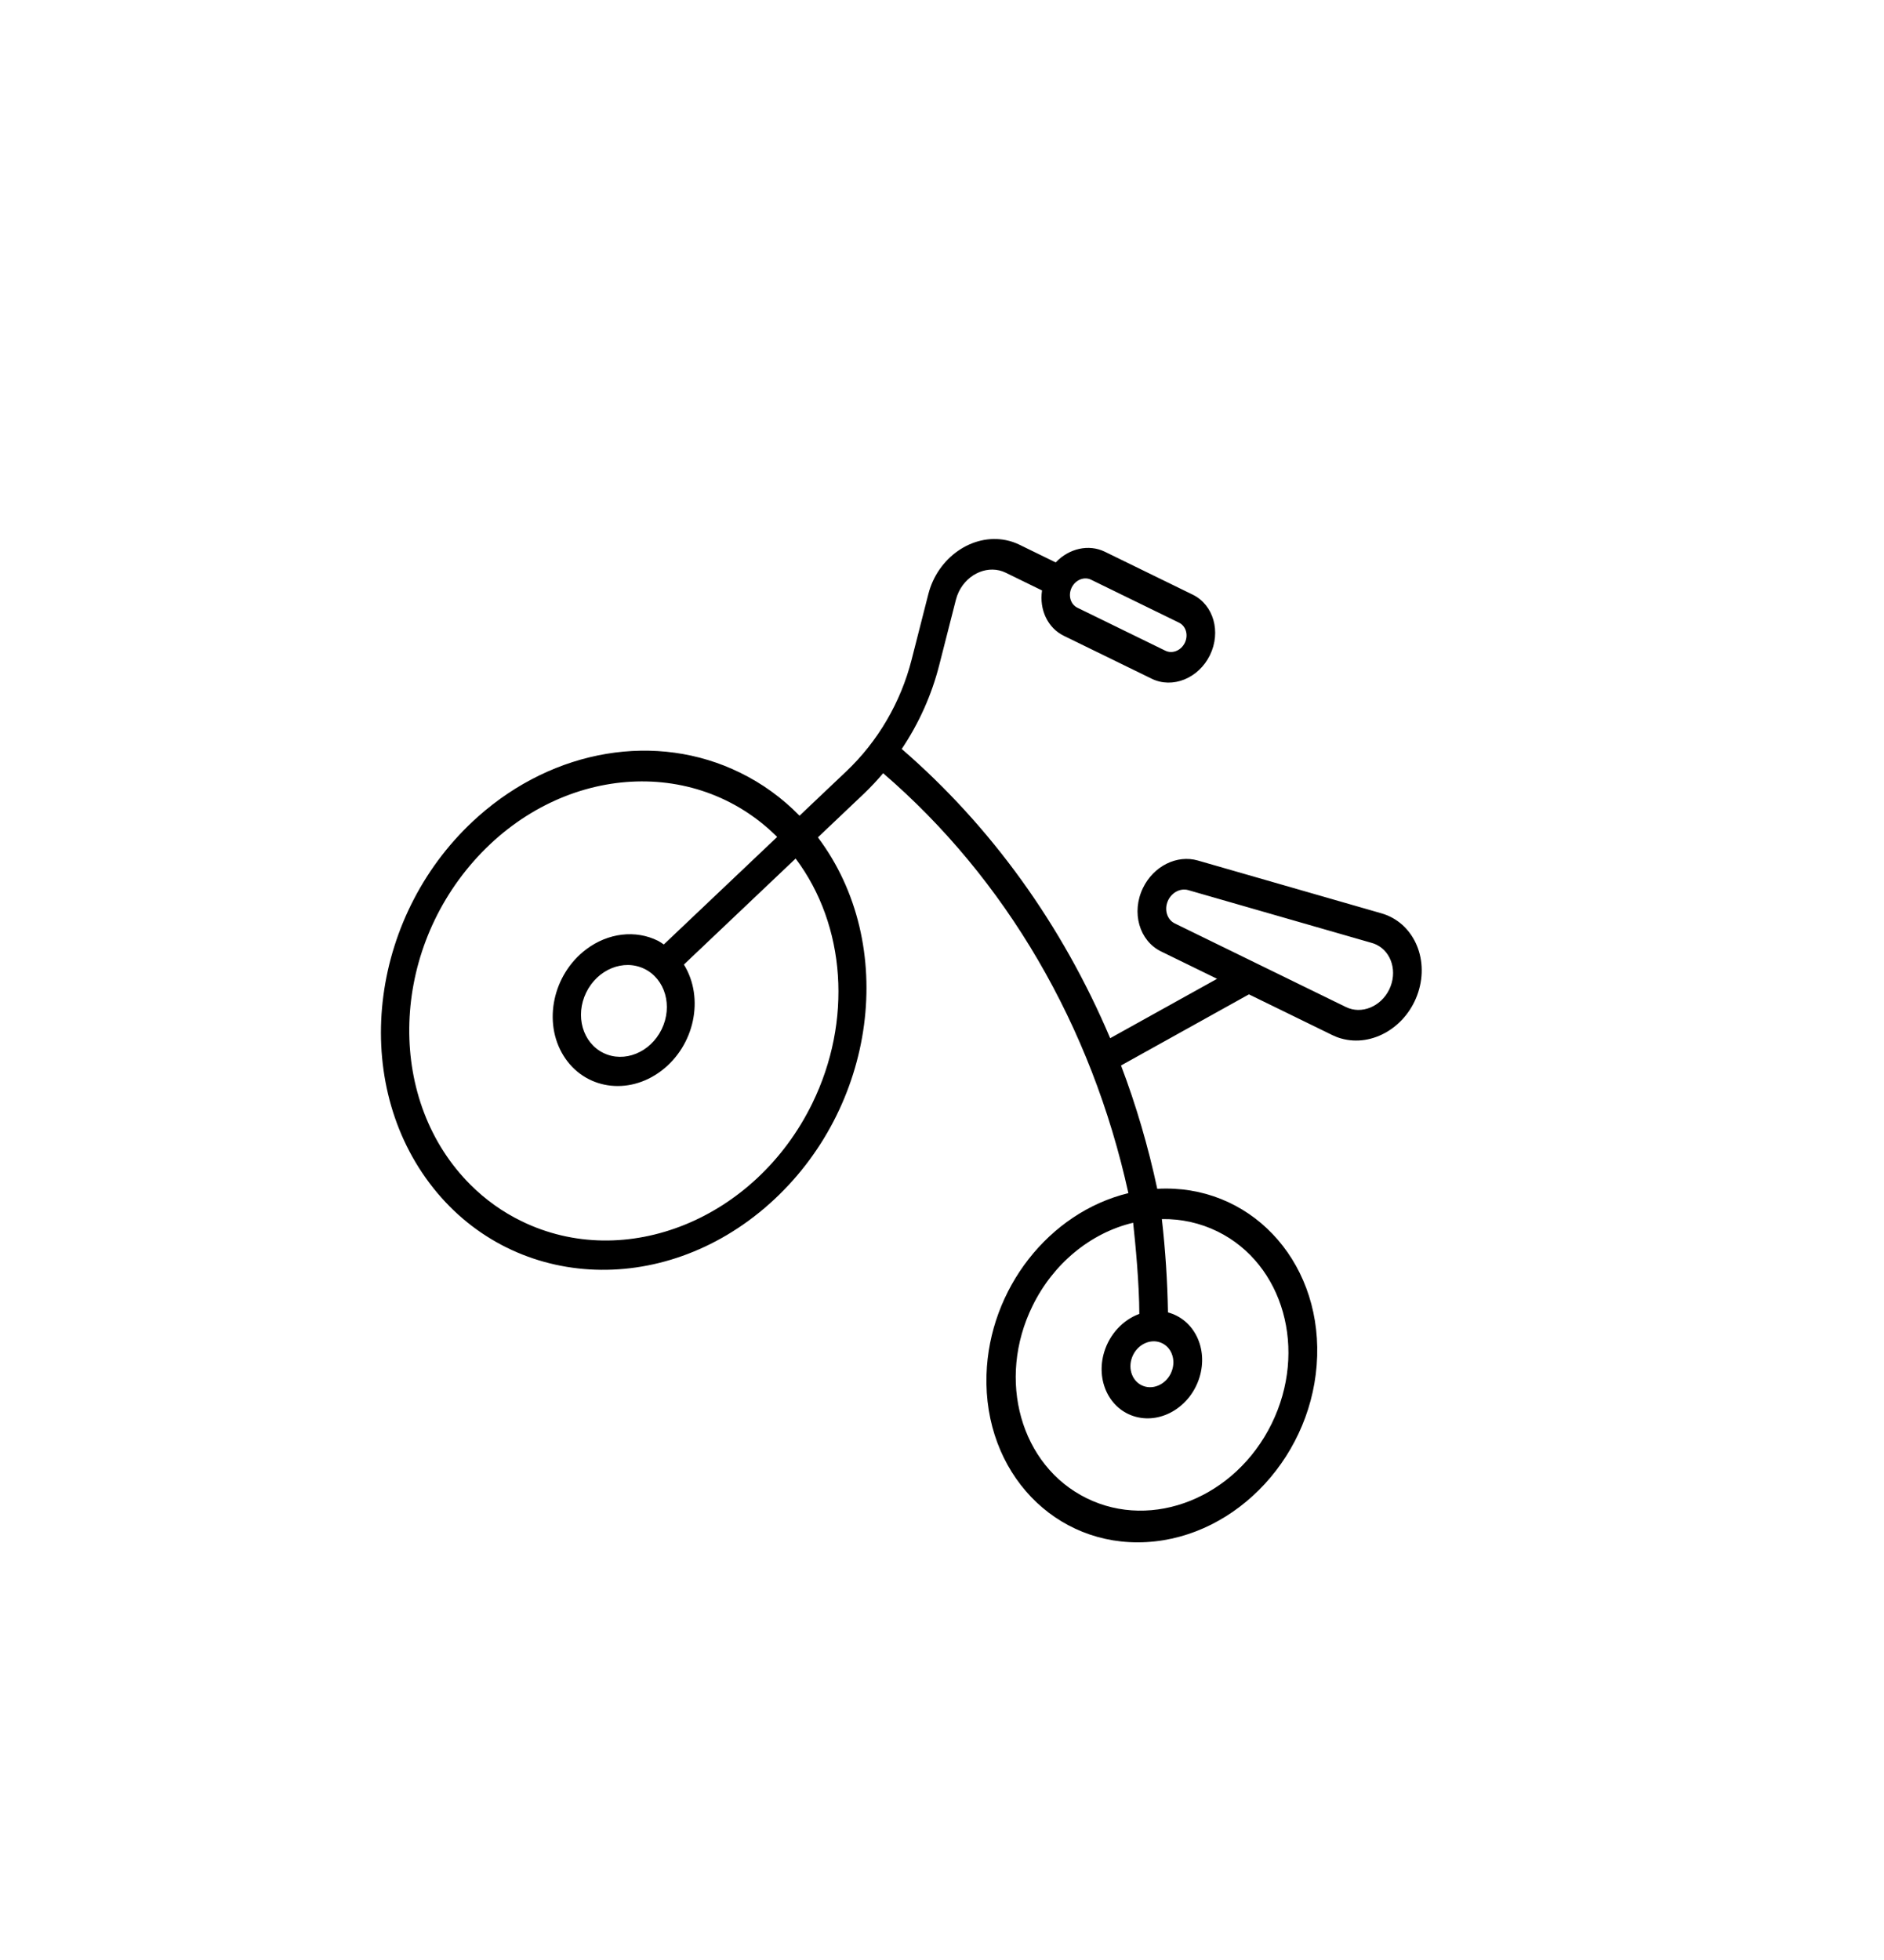 <svg width="75" height="78" xmlns="http://www.w3.org/2000/svg" xmlns:xlink="http://www.w3.org/1999/xlink" xml:space="preserve" overflow="hidden"><defs><clipPath id="clip0"><rect x="761" y="279" width="75" height="78"/></clipPath><clipPath id="clip1"><path d="M835.398 303.379 787.381 279.95 761.246 333.512 809.264 356.941Z" fill-rule="evenodd" clip-rule="evenodd"/></clipPath><clipPath id="clip2"><path d="M835.398 303.379 787.381 279.95 761.246 333.512 809.264 356.941Z" fill-rule="evenodd" clip-rule="evenodd"/></clipPath><clipPath id="clip3"><path d="M835.398 303.379 787.381 279.95 761.246 333.512 809.264 356.941Z" fill-rule="evenodd" clip-rule="evenodd"/></clipPath></defs><g clip-path="url(#clip0)" transform="translate(-761 -279)"><g clip-path="url(#clip1)"><g clip-path="url(#clip2)"><g clip-path="url(#clip3)"><path d="M37.57 22.819C36.595 22.819 35.625 22.97 34.696 23.268L33.8 21.119C33.189 19.66 33.053 18.045 33.411 16.503L33.956 14.141C34.262 12.819 33.437 11.499 32.114 11.194 31.933 11.152 31.748 11.131 31.563 11.131L29.954 11.131C29.72 10.466 29.092 10.02 28.387 10.018L24.491 10.018C23.569 10.018 22.821 10.765 22.821 11.688 22.821 12.61 23.569 13.357 24.491 13.357L28.387 13.357C29.092 13.356 29.72 12.91 29.954 12.244L31.563 12.244C32.305 12.244 32.907 12.846 32.907 13.588 32.907 13.69 32.895 13.791 32.872 13.89L32.327 16.251C32.078 17.325 32.038 18.437 32.206 19.526 27.656 20.608 23.393 22.659 19.706 25.537L16.919 21.957 19.395 21.957C20.365 21.959 21.153 21.173 21.154 20.203 21.156 19.336 20.525 18.598 19.669 18.464L12.183 17.282C10.9 17.079 9.695 17.954 9.492 19.237 9.289 20.52 10.164 21.725 11.447 21.928 11.569 21.948 11.692 21.957 11.816 21.957L15.509 21.957 18.842 26.242C17.608 27.282 16.456 28.415 15.395 29.63 12.22 28.035 8.352 29.316 6.757 32.492 5.161 35.668 6.443 39.535 9.618 41.13 12.794 42.726 16.662 41.445 18.257 38.269 19.658 35.479 18.855 32.086 16.352 30.221 20.592 25.424 26.215 22.061 32.447 20.595 32.538 20.919 32.647 21.237 32.775 21.547L33.661 23.675C28.918 25.844 26.833 31.448 29.002 36.19 31.172 40.933 36.775 43.018 41.518 40.849 46.26 38.679 48.346 33.075 46.176 28.333 44.636 24.967 41.272 22.811 37.57 22.819ZM28.387 12.244 24.491 12.244C24.184 12.244 23.934 11.995 23.934 11.688 23.934 11.38 24.184 11.131 24.491 11.131L28.387 11.131C28.694 11.131 28.944 11.38 28.944 11.688 28.944 11.995 28.694 12.244 28.387 12.244ZM17.812 35.341C17.821 38.27 15.454 40.652 12.525 40.66 9.596 40.669 7.215 38.302 7.206 35.373 7.197 32.444 9.564 30.063 12.493 30.054 13.255 30.052 14.009 30.213 14.702 30.529 14.038 31.462 13.422 32.43 12.856 33.426 11.793 33.241 10.78 33.952 10.595 35.016 10.409 36.079 11.12 37.092 12.184 37.278 13.247 37.463 14.26 36.752 14.446 35.688 14.559 35.038 14.337 34.374 13.854 33.923 14.387 32.949 15.204 31.752 15.665 31.096 17.015 32.09 17.811 33.665 17.812 35.341ZM13.36 35.341C13.36 35.802 12.986 36.176 12.525 36.176 12.064 36.176 11.69 35.802 11.69 35.341 11.69 34.88 12.064 34.506 12.525 34.506 12.986 34.506 13.36 34.88 13.36 35.341ZM10.577 19.605C10.577 18.921 11.131 18.366 11.815 18.366 11.88 18.366 11.945 18.371 12.009 18.382L19.495 19.564C19.846 19.619 20.086 19.949 20.031 20.3 19.982 20.613 19.712 20.844 19.395 20.844L11.816 20.844C11.132 20.843 10.578 20.289 10.577 19.605ZM37.57 40.628C32.963 40.632 29.225 36.9 29.221 32.293 29.219 29.029 31.12 26.063 34.088 24.703L36.234 29.854C34.907 30.604 34.438 32.288 35.188 33.616 35.938 34.944 37.622 35.412 38.95 34.662 40.277 33.913 40.746 32.228 39.996 30.901 39.503 30.027 38.574 29.489 37.57 29.497 37.481 29.502 37.391 29.511 37.303 29.524L35.125 24.299C39.533 22.947 44.202 25.425 45.554 29.833 46.906 34.241 44.428 38.91 40.02 40.261 39.226 40.505 38.4 40.629 37.57 40.628ZM39.24 32.28C39.24 33.202 38.492 33.95 37.57 33.95 36.648 33.95 35.9 33.202 35.9 32.28 35.9 31.358 36.648 30.61 37.57 30.61 38.492 30.61 39.24 31.358 39.24 32.28Z" transform="matrix(-0.899 -0.439 -0.489 1.002 835.398 303.379)"/></g></g></g></g></svg>